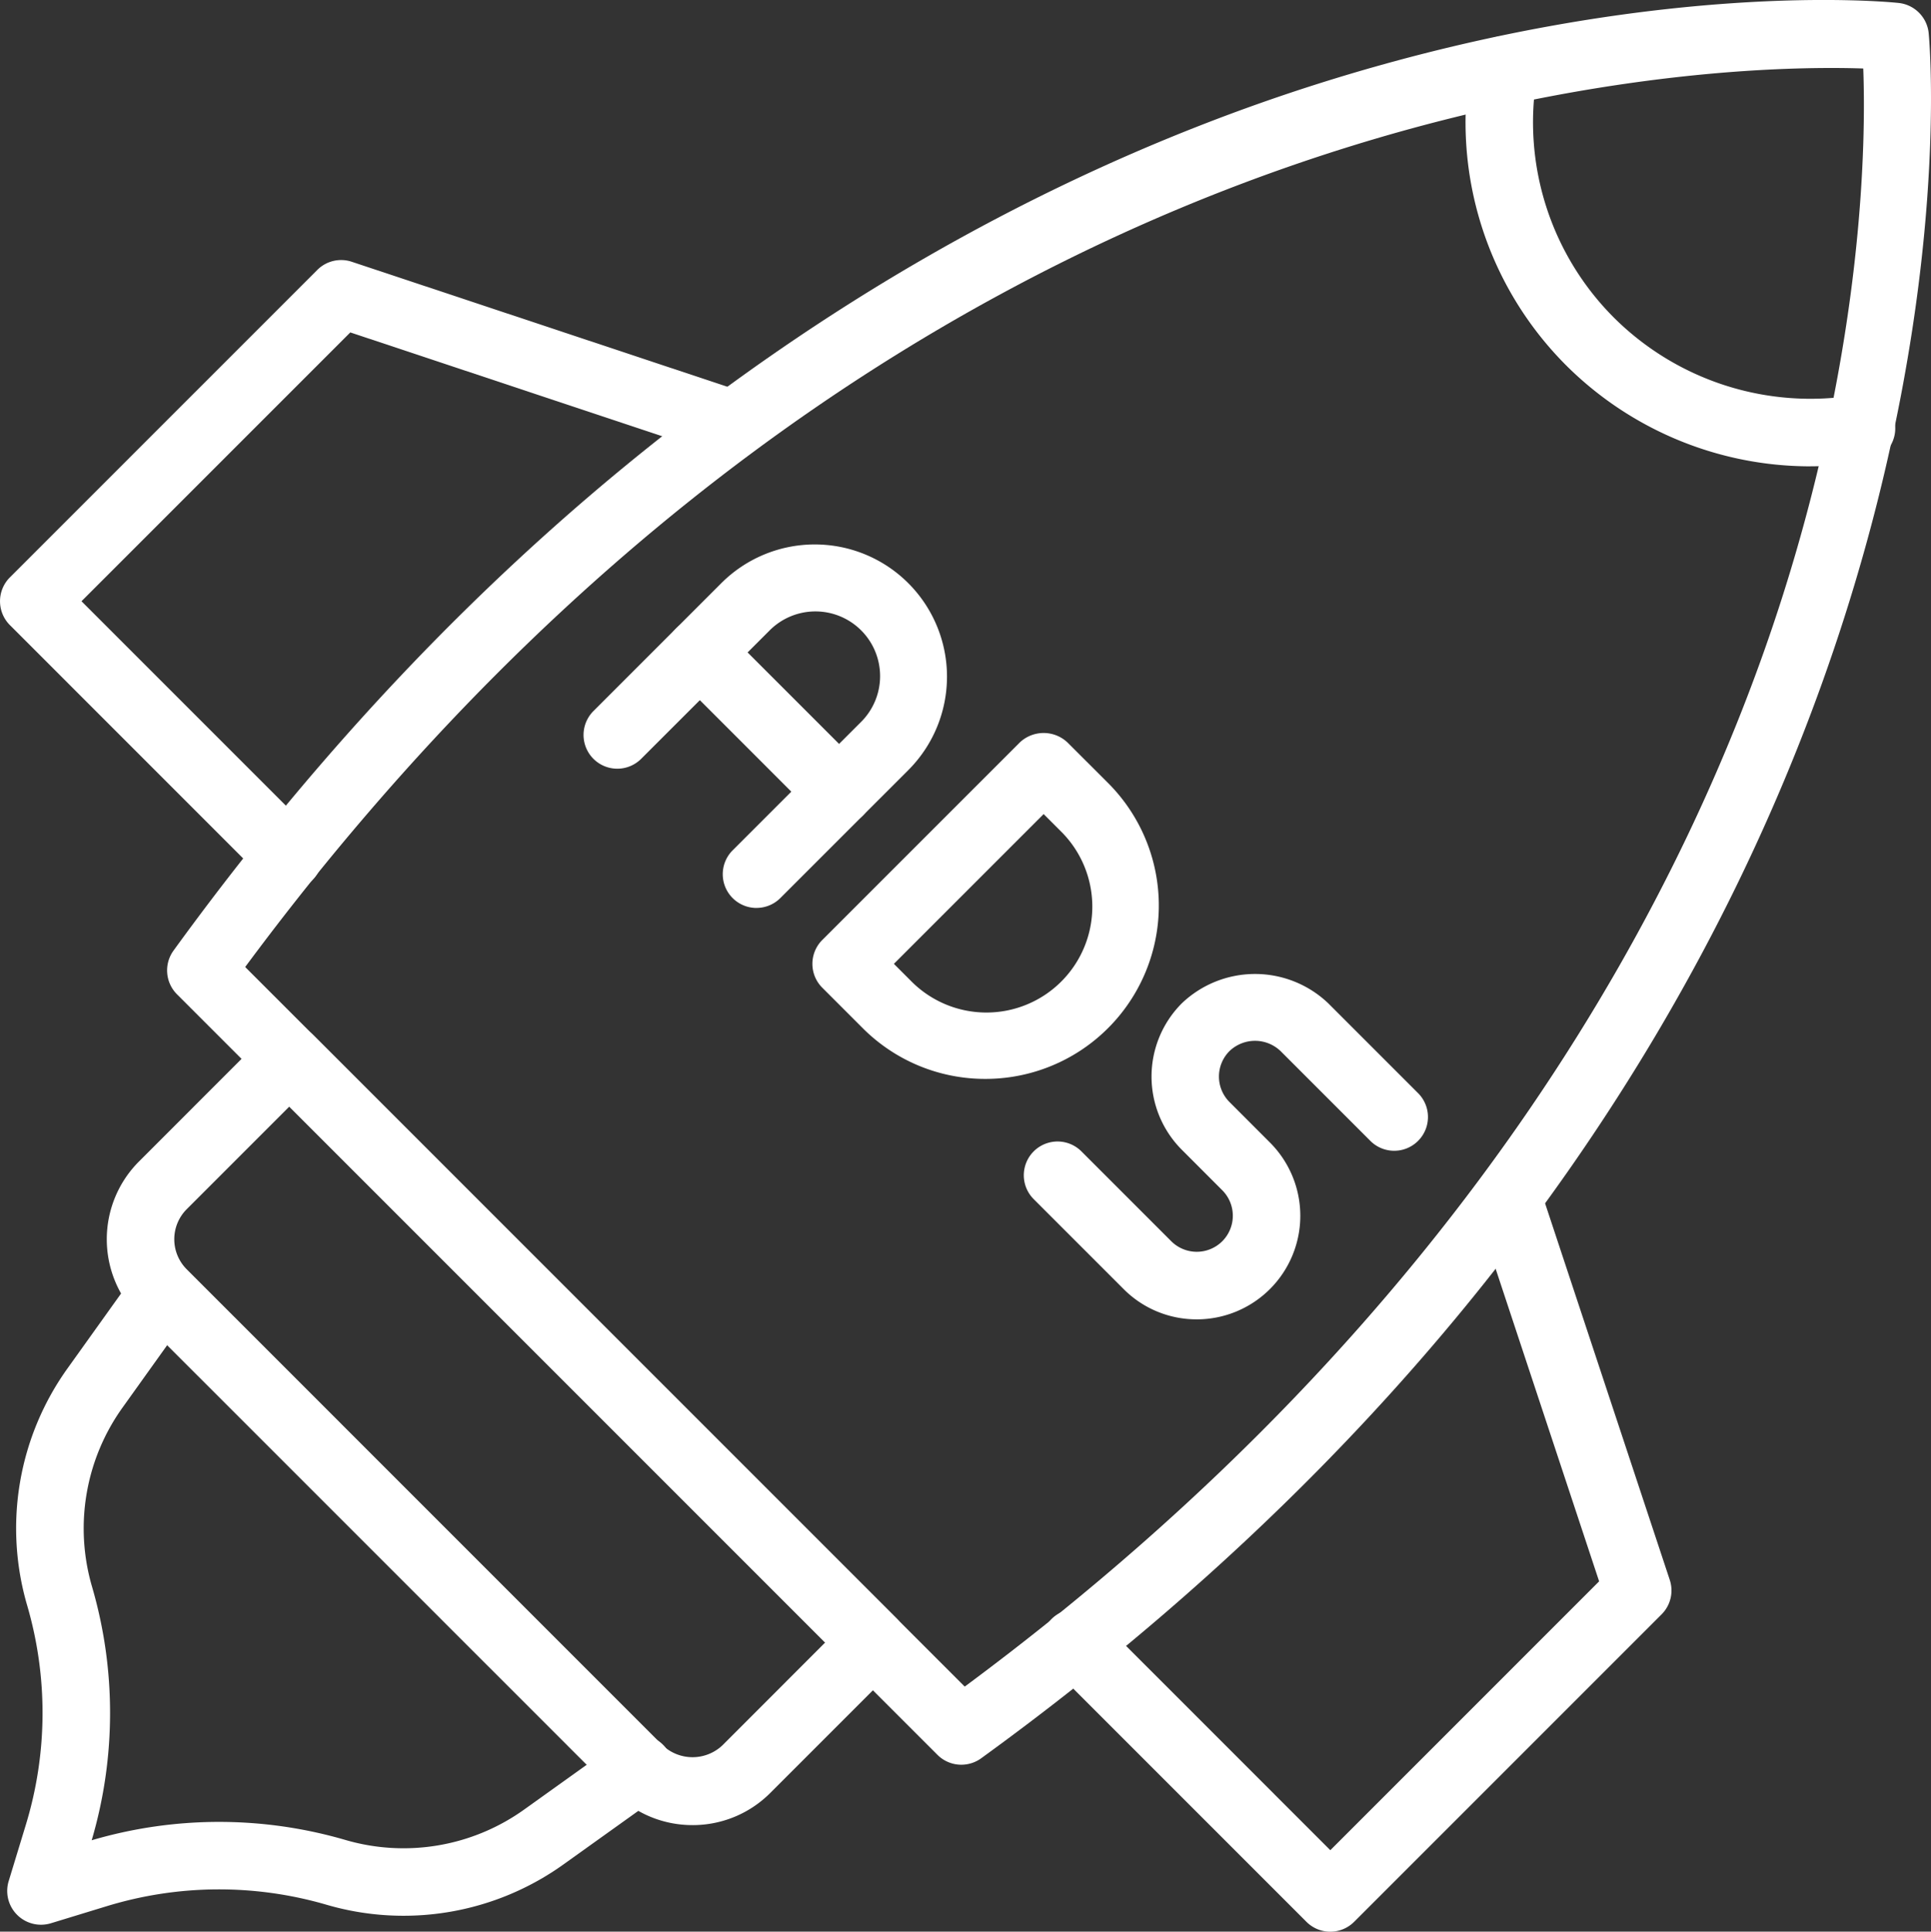 <svg xmlns="http://www.w3.org/2000/svg" xmlns:xlink="http://www.w3.org/1999/xlink" width="163.511" height="163.548" viewBox="0 0 163.511 163.548"><rect x="0" y="0" width="163.511" height="163.548" fill="#333333" stroke="none"/><defs><clipPath id="a"><rect width="163.511" height="163.548" fill="#fff"/></clipPath></defs><g transform="translate(0 0)"><g transform="translate(0 0.001)" clip-path="url(#a)"><path d="M72.206,149.415a2.854,2.854,0,0,1-2.024-.837L5.787,84.184a2.862,2.862,0,0,1-.292-3.7C38.777,34.617,76.622,15.241,102.509,7.063c28.168-8.9,48.227-6.9,49.067-6.811a2.859,2.859,0,0,1,2.538,2.538c.089.817,7.663,82.3-80.231,146.081a2.857,2.857,0,0,1-1.678.543M11.563,81.875,72.492,142.8c43.076-31.921,61.441-67.766,69.269-92.381C148.638,28.8,148.8,11.86,148.576,5.8c-13.534-.454-81.6,1.289-137.012,76.072" transform="translate(9.199 -0.002)" fill="#fff"/><path d="M52.765,98.1a9.26,9.26,0,0,1-6.588-2.73L5.893,55.087a9.316,9.316,0,0,1,0-13.176L16.6,31.2a2.855,2.855,0,0,1,4.042,0L70.06,80.62a2.864,2.864,0,0,1,0,4.044L59.353,95.371a9.27,9.27,0,0,1-6.588,2.73M18.62,37.266,9.934,45.952a3.6,3.6,0,0,0,0,5.091L50.218,91.33a3.688,3.688,0,0,0,5.093,0l8.683-8.689Z" transform="translate(5.878 56.425)" fill="#fff"/><path d="M31.933,46.9a2.858,2.858,0,0,1-2.021-4.879l10.83-10.827A5.477,5.477,0,1,0,33,23.446L22.166,34.273a2.858,2.858,0,1,1-4.042-4.042L28.954,19.4A11.193,11.193,0,1,1,44.783,35.233L33.953,46.06a2.85,2.85,0,0,1-2.021.837" transform="translate(32.126 29.973)" fill="#fff"/><path d="M34.379,35.83a2.85,2.85,0,0,1-2.021-.837L20.571,23.205a2.858,2.858,0,0,1,4.042-4.042L36.4,30.951a2.858,2.858,0,0,1-2.021,4.879" transform="translate(36.668 34.052)" fill="#fff"/><path d="M38.711,51a14.633,14.633,0,0,1-10.378-4.293l-3.427-3.427a2.855,2.855,0,0,1,0-4.042L41.627,22.517a2.942,2.942,0,0,1,4.042,0L49.1,25.944A14.676,14.676,0,0,1,38.711,51m-7.743-9.741,1.406,1.406A8.967,8.967,0,1,0,45.054,29.985l-1.406-1.406Z" transform="translate(44.724 40.346)" fill="#fff"/><path d="M44.977,58.094a8.7,8.7,0,0,1-6.2-2.57l-7.609-7.609a2.858,2.858,0,1,1,4.042-4.042l7.609,7.609a3.057,3.057,0,0,0,4.316,0,3.053,3.053,0,0,0,0-4.319l-3.424-3.427a8.776,8.776,0,0,1,0-12.4,8.981,8.981,0,0,1,12.4,0l7.606,7.606a2.858,2.858,0,1,1-4.042,4.042l-7.606-7.606a3.125,3.125,0,0,0-4.319,0,3.053,3.053,0,0,0,0,4.319l3.424,3.427a8.769,8.769,0,0,1-6.2,14.971" transform="translate(56.362 53.61)" fill="#fff"/><path d="M72.631,37.494a29.3,29.3,0,0,1-20.694-8.549,29.118,29.118,0,0,1-8.1-25.5,2.857,2.857,0,1,1,5.631.972A23.4,23.4,0,0,0,55.979,24.9a23.593,23.593,0,0,0,20.5,6.557,2.858,2.858,0,1,1,.938,5.639,29.05,29.05,0,0,1-4.785.394" transform="translate(80.679 1.988)" fill="#fff"/><path d="M3.072,93.637A2.861,2.861,0,0,1,.337,89.945L1.789,85.18a32.446,32.446,0,0,0,.12-18.556A23.256,23.256,0,0,1,5.347,46.494L11.067,38.5a2.86,2.86,0,0,1,4.65,3.33L10,49.821A17.566,17.566,0,0,0,7.4,65.032a38.15,38.15,0,0,1-.034,21.454,38.185,38.185,0,0,1,21.457-.034,17.55,17.55,0,0,0,15.209-2.6l7.989-5.716a2.859,2.859,0,1,1,3.33,4.647L47.358,88.5a23.264,23.264,0,0,1-20.131,3.438,32.495,32.495,0,0,0-18.556.12L3.907,93.514a2.908,2.908,0,0,1-.835.123" transform="translate(0.398 69.323)" fill="#fff"/><path d="M55.281,99.414a2.851,2.851,0,0,1-2.021-.837L31.707,77.025a2.86,2.86,0,1,1,4.044-4.044l19.53,19.533L78.044,69.751,67.62,38.27a2.858,2.858,0,0,1,5.425-1.8L84.024,69.625a2.855,2.855,0,0,1-.692,2.921L57.3,98.576a2.851,2.851,0,0,1-2.021.837" transform="translate(57.365 64.136)" fill="#fff"/><path d="M24.437,61.029a2.85,2.85,0,0,1-2.021-.837L.837,38.612a2.86,2.86,0,0,1,0-4.042L26.866,8.54a2.854,2.854,0,0,1,2.924-.689l33.153,11.03a2.859,2.859,0,1,1-1.806,5.425L29.662,13.831,6.9,36.591,26.458,56.15a2.858,2.858,0,0,1-2.021,4.879" transform="translate(0.001 14.313)" fill="#fff"/></g></g></svg>